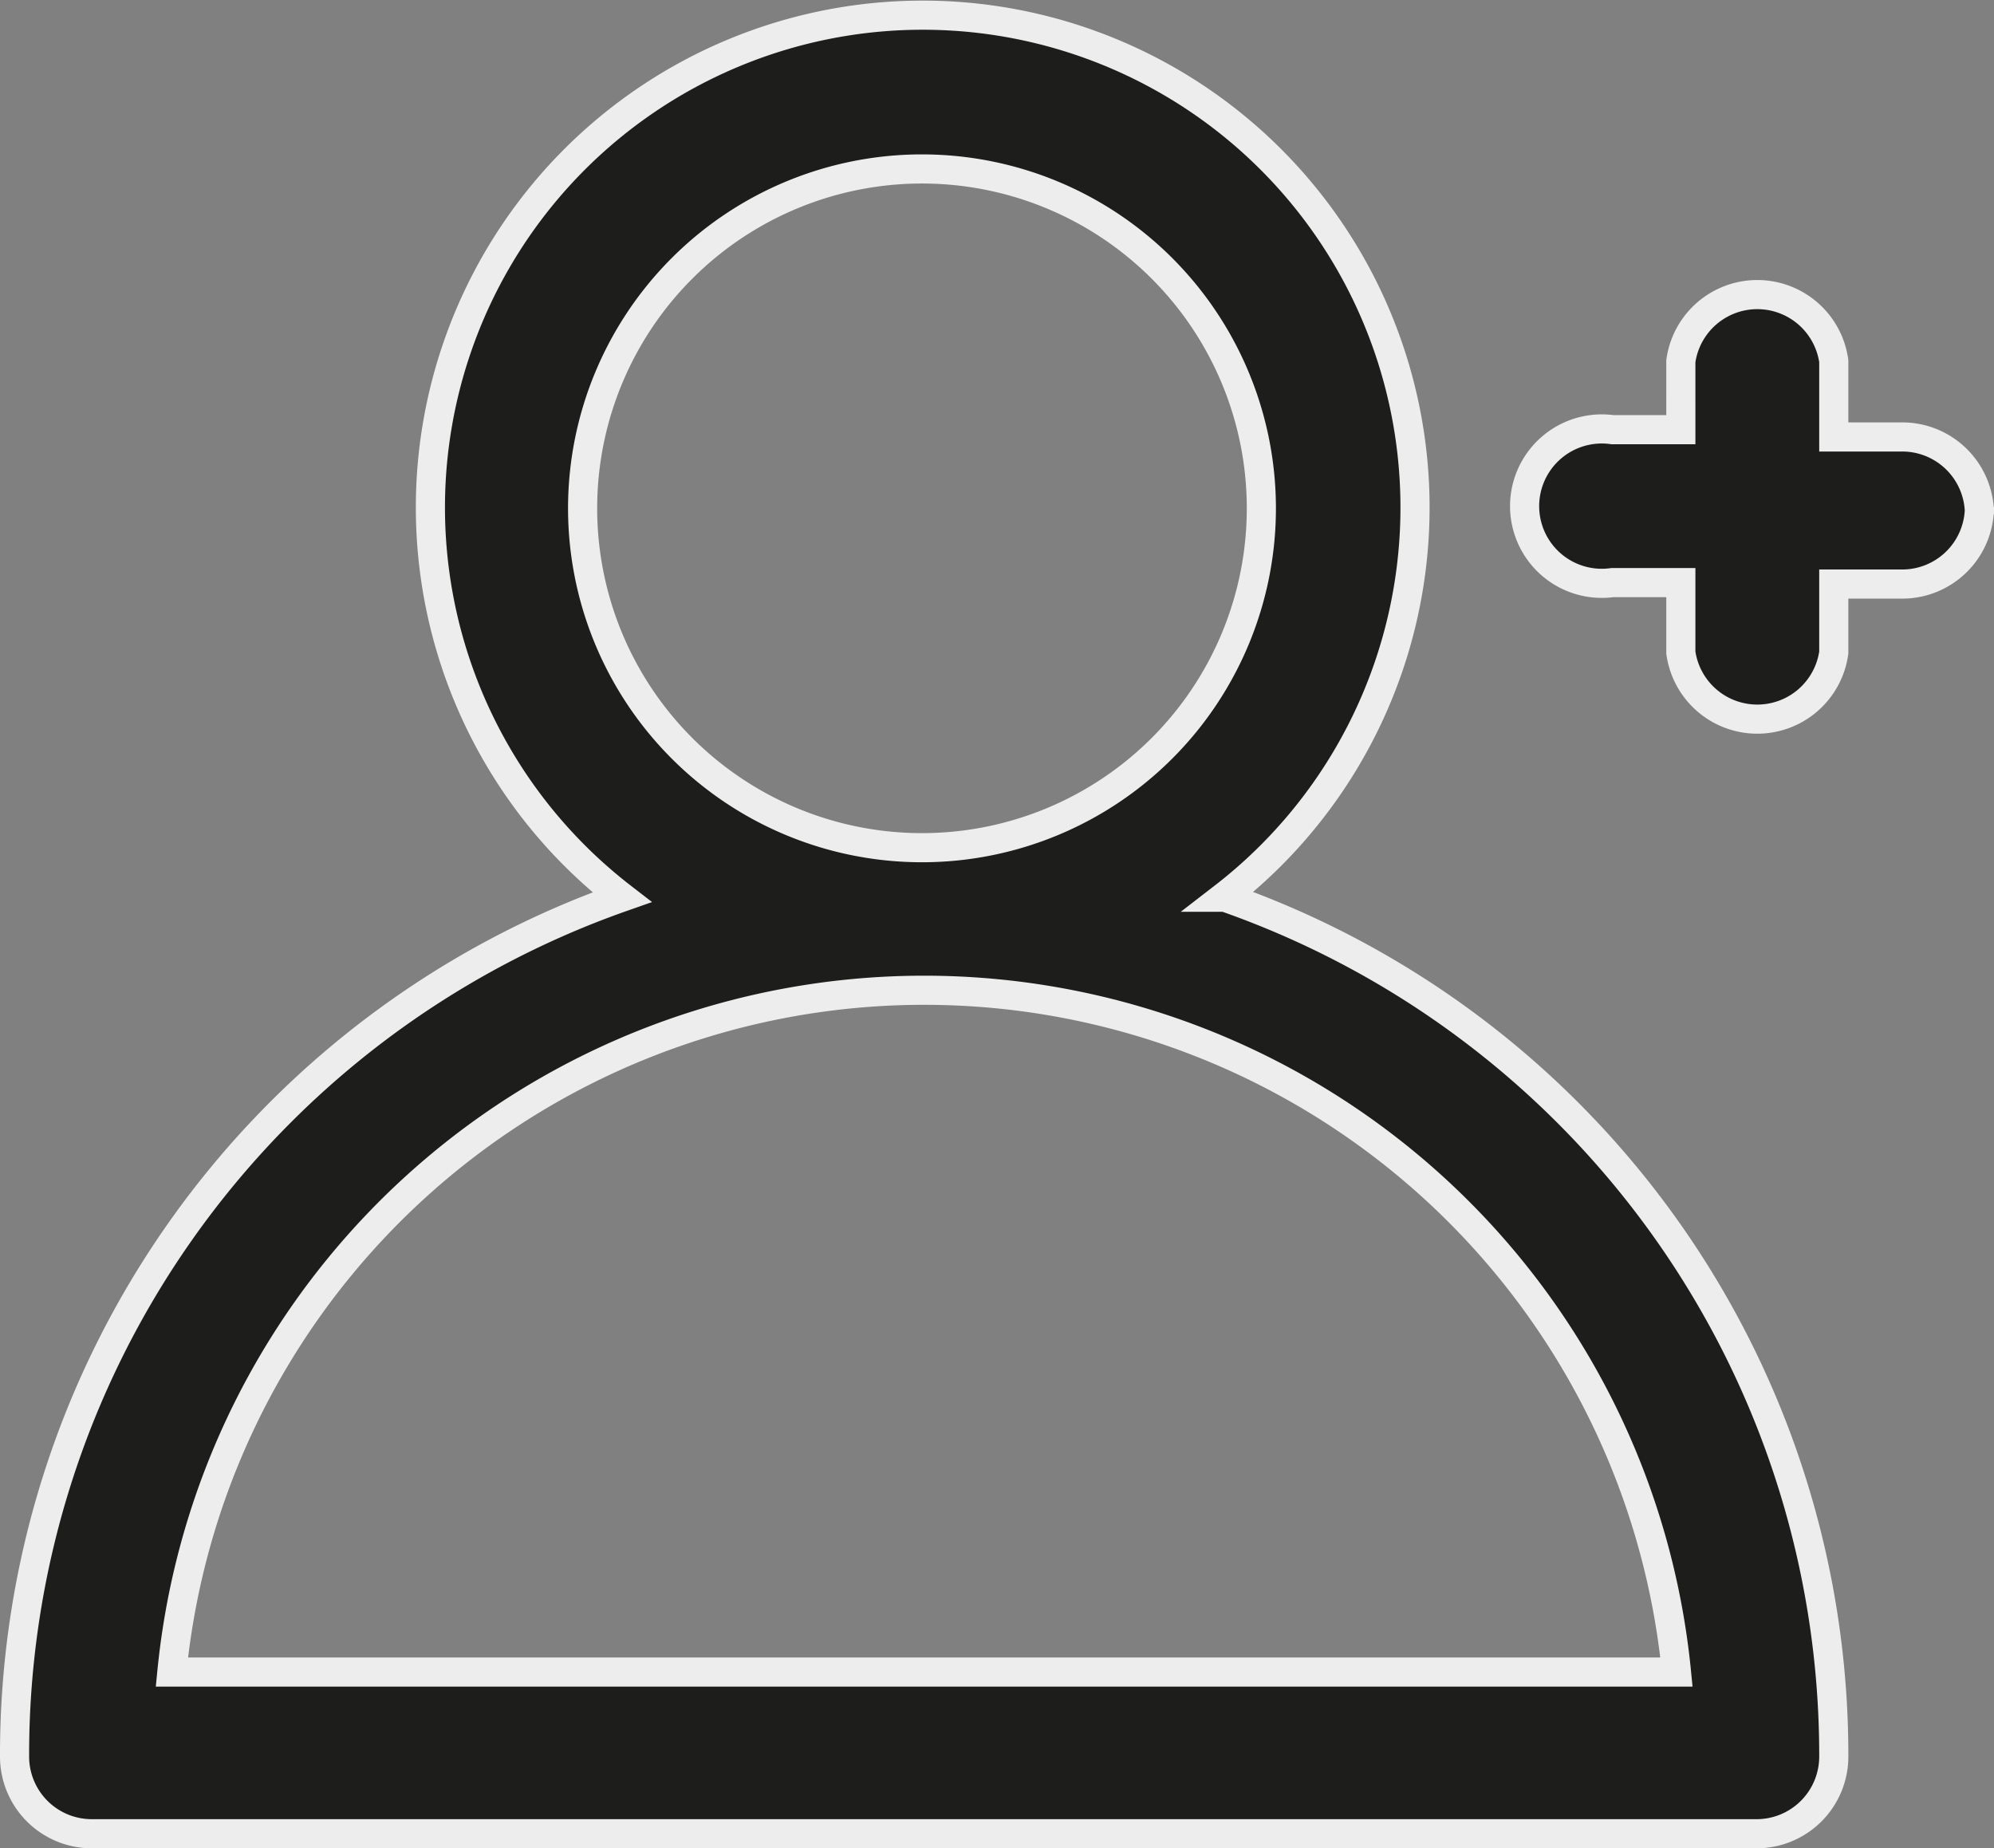 <svg xmlns="http://www.w3.org/2000/svg" viewBox="0 0 13.69 12.69"><rect x="0" y="0" width="13.69" height="12.69" fill="#808080" stroke="none"/><defs><style>.cls-1{fill:#1d1d1b;stroke:#ededed;stroke-miterlimit:10;stroke-width:0.2px;}</style></defs><title>user</title><g id="Слой_2" data-name="Слой 2"><g id="_1280" data-name="1280"><g id="New_копия_" data-name="New (копия)"><path class="cls-1" d="M13.59,3.48a.53.53,0,0,1-.53.53h-.47v.47a.53.53,0,0,1-1.05,0V4h-.47a.53.53,0,1,1,0-1.05h.47V2.48a.53.53,0,0,1,1.05,0V3h.47a.53.53,0,0,1,.53.53Zm-12.41,8a5.19,5.19,0,0,1,10.33,0ZM4,3.48A2.33,2.33,0,1,1,6.34,5.82,2.33,2.33,0,0,1,4,3.48Zm4.4,2.68a3.38,3.38,0,1,0-4.13,0A6.24,6.24,0,0,0,.1,12.06a.53.53,0,0,0,.53.53H12.06a.53.53,0,0,0,.53-.53A6.24,6.24,0,0,0,8.41,6.16Z"/></g></g></g></svg>